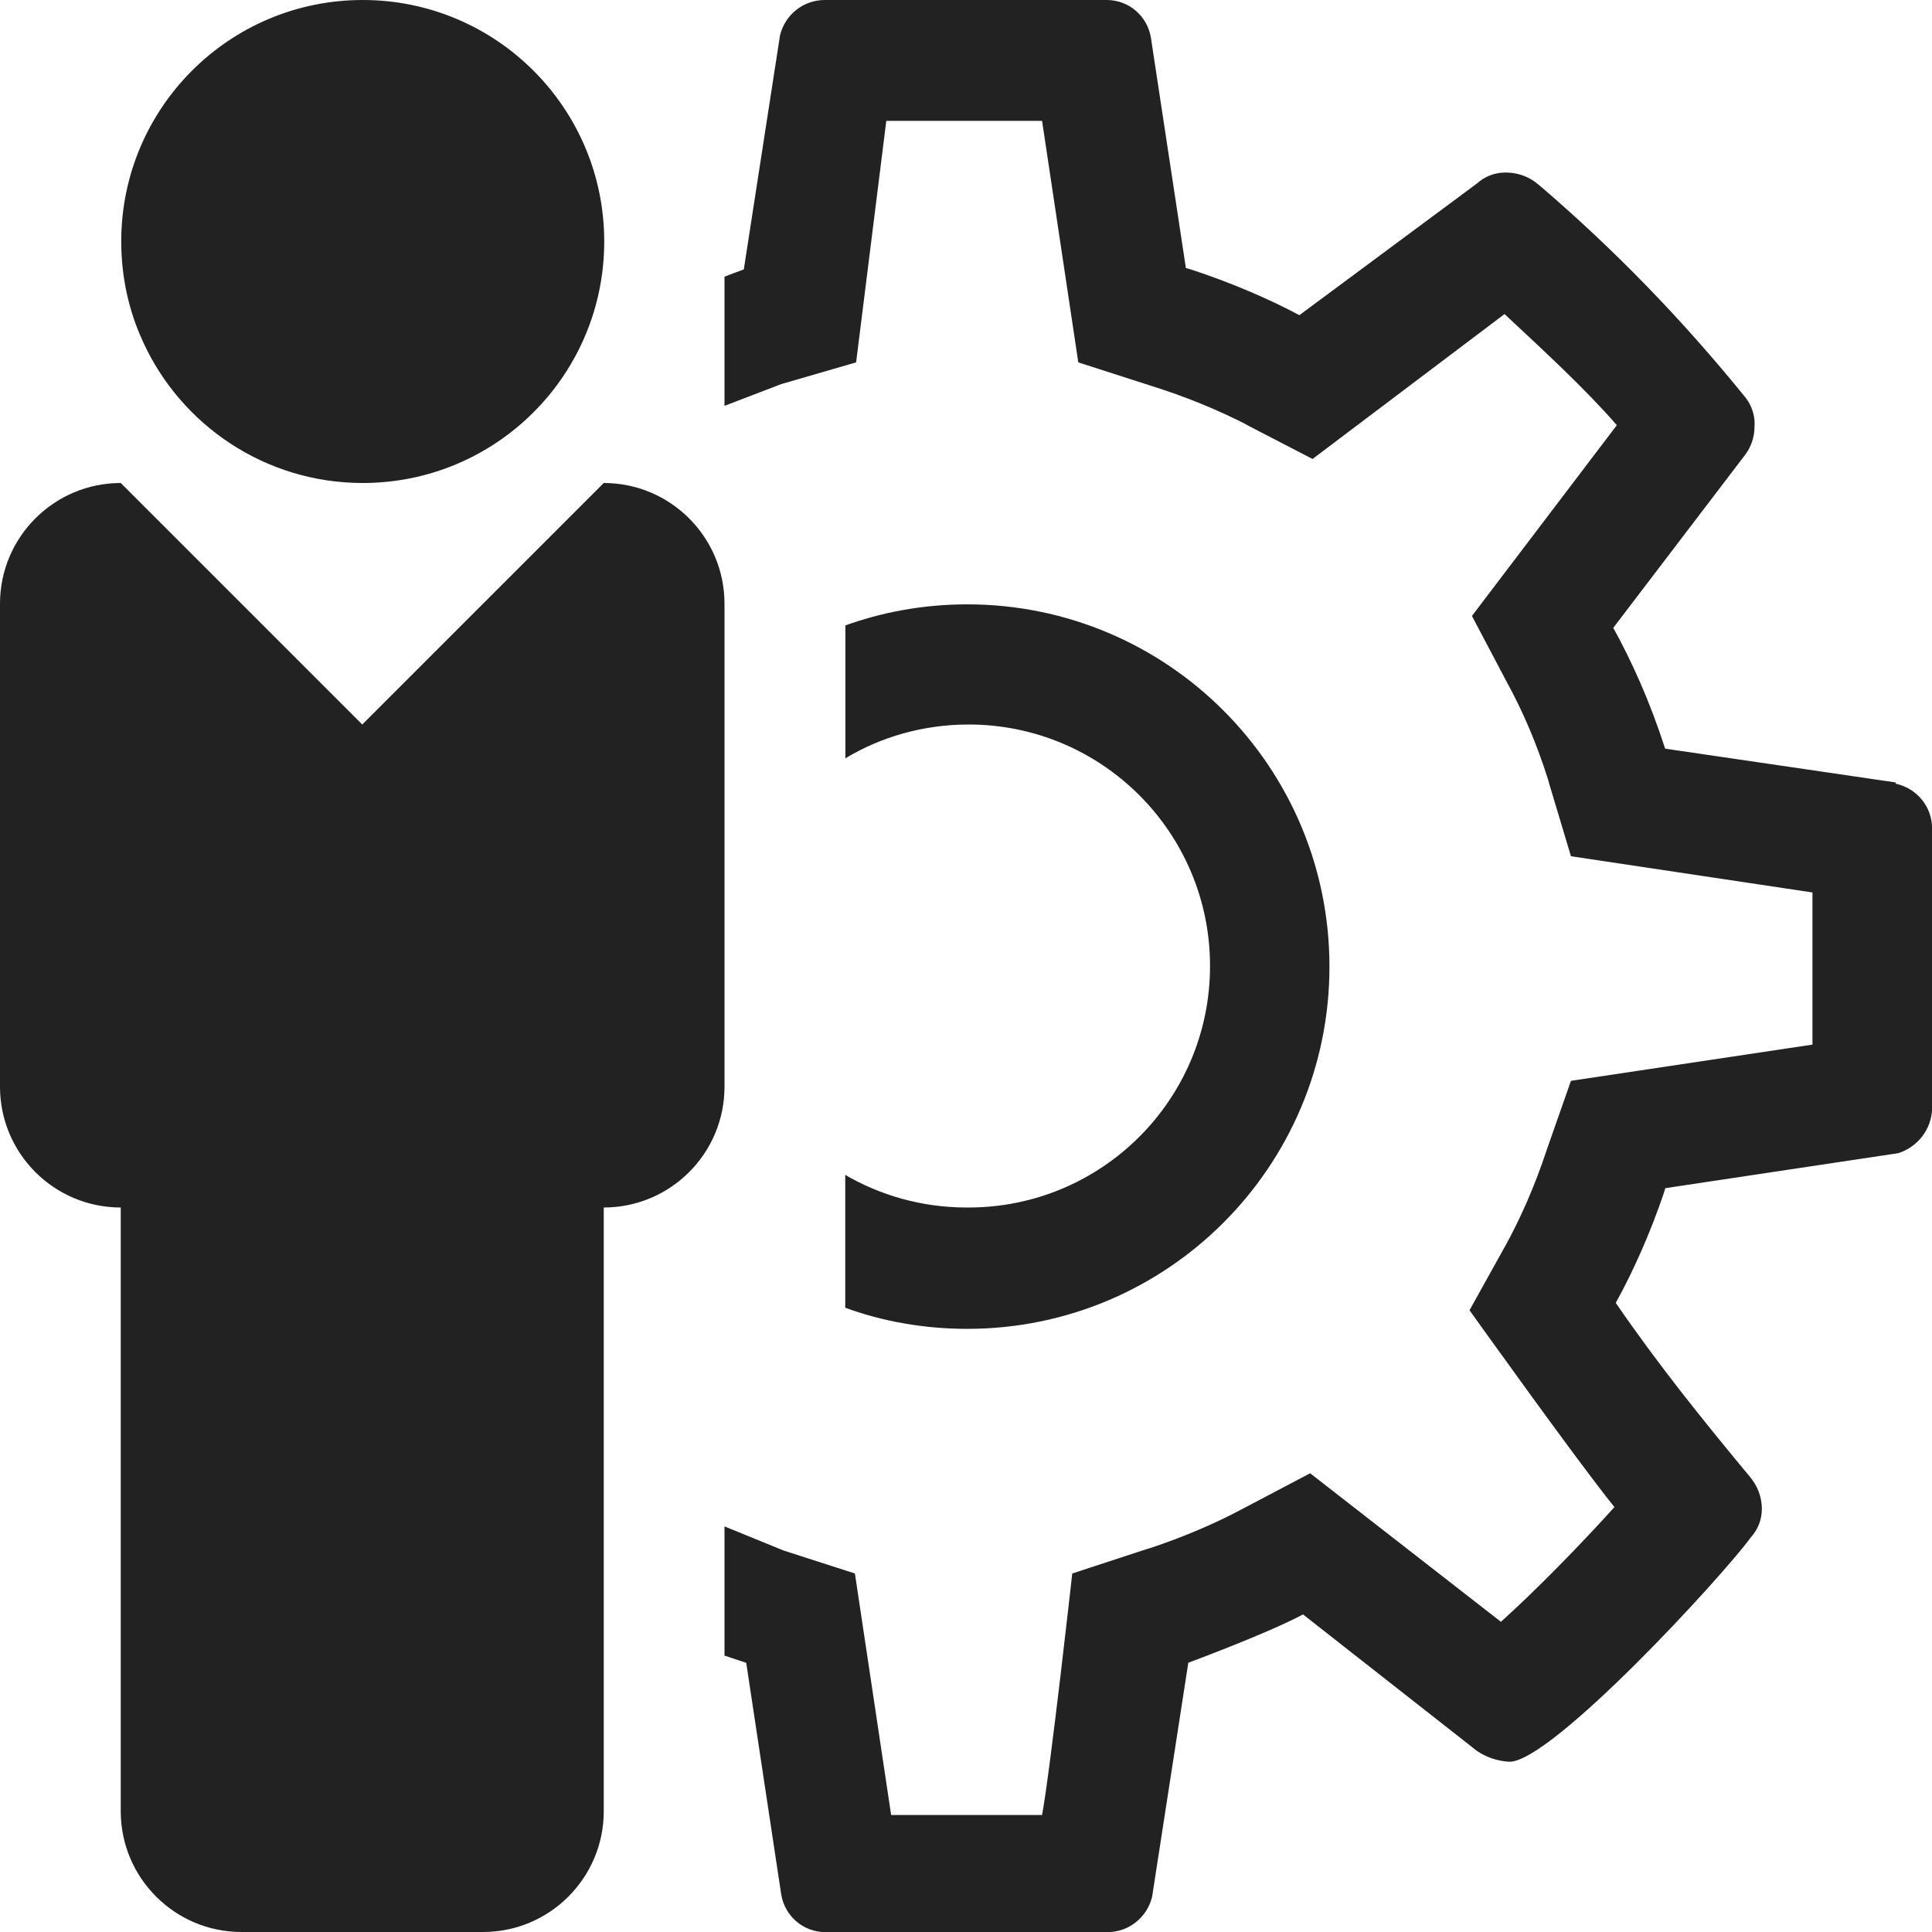 <svg width="16" height="16" viewBox="0 0 16 16" fill="rgb(34, 34, 34)" xmlns="http://www.w3.org/2000/svg"><title>manage</title><g clip-path="url(#clip0_3_1524)"><path d="M1.18 2.82C1.069 2.579 1.004 2.297 1.004 2C1.004 0.895 1.899 0 3.004 0C4.109 0 5.004 0.895 5.004 2C5.004 3.105 4.109 4 3.004 4C3.003 4 3.001 4 3 4C2.194 3.998 1.5 3.52 1.185 2.832L1.18 2.82ZM6 5C6 4.448 5.552 4 5 4L3 6L1 4C0.448 4 0 4.448 0 5V9C0 9.552 0.448 10 1 10V15C1 15.552 1.448 16 2 16H4C4.552 16 5 15.552 5 15V10C5.552 10 6 9.552 6 9V5ZM8 10C7.632 9.999 7.287 9.899 6.991 9.725L7 9.73V10.83C7.301 10.941 7.648 11.005 8.01 11.005C9.667 11.005 11.01 9.662 11.01 8.005C11.01 6.348 9.667 5.005 8.01 5.005C7.648 5.005 7.301 5.069 6.98 5.187L7.001 5.18V6.28C7.293 6.104 7.645 6 8.021 6C9.126 6 10.021 6.895 10.021 8C10.021 9.105 9.126 10 8.021 10C8.014 10 8.007 10 8 10ZM15.7 6.48L13.79 6.2C13.665 5.814 13.519 5.484 13.345 5.171L13.36 5.2L14.45 3.77C14.5 3.705 14.53 3.623 14.53 3.533C14.53 3.532 14.53 3.531 14.53 3.529C14.53 3.523 14.531 3.516 14.531 3.51C14.531 3.431 14.504 3.357 14.46 3.298L14.461 3.299C13.934 2.648 13.371 2.068 12.759 1.544L12.741 1.529C12.672 1.469 12.581 1.431 12.481 1.429C12.476 1.429 12.471 1.429 12.466 1.429C12.376 1.429 12.293 1.463 12.231 1.52L10.761 2.61C10.498 2.47 10.187 2.338 9.864 2.232L9.821 2.22L9.531 0.31C9.501 0.133 9.349 0 9.166 0C9.164 0 9.163 0 9.161 0H6.841C6.838 0 6.834 0 6.83 0C6.652 0 6.503 0.122 6.461 0.288L6.46 0.291L6.16 2.231L6 2.291V3.361L6.47 3.181L7.09 3.001L7.34 1.001H8.63L8.93 3.001L9.52 3.191C9.828 3.287 10.089 3.396 10.339 3.524L10.31 3.511L10.87 3.801L12.46 2.601C12.77 2.891 13.12 3.211 13.39 3.521L12.19 5.101L12.48 5.651C12.611 5.889 12.73 6.167 12.821 6.458L12.83 6.491L13.01 7.091L15.01 7.391V8.651L13.01 8.951L12.81 9.521C12.709 9.827 12.593 10.088 12.457 10.336L12.47 10.311L12.17 10.851C12.17 10.851 13.07 12.111 13.37 12.481C13.1 12.781 12.72 13.171 12.43 13.431L10.85 12.201L10.28 12.501C10.059 12.619 9.798 12.73 9.527 12.82L9.49 12.831L8.88 13.031C8.88 13.031 8.7 14.651 8.63 15.031H7.38L7.08 13.031L6.49 12.841L6 12.641V13.711L6.18 13.771L6.47 15.691C6.5 15.868 6.652 16.001 6.835 16.001C6.84 16.001 6.845 16.001 6.851 16.001H9.16C9.163 16.001 9.167 16.001 9.171 16.001C9.349 16.001 9.498 15.879 9.54 15.713L9.541 15.71L9.841 13.77C9.841 13.77 10.491 13.53 10.791 13.37L12.231 14.5C12.307 14.552 12.4 14.585 12.5 14.59H12.501C12.851 14.59 14.261 13.06 14.501 12.73C14.557 12.668 14.591 12.586 14.591 12.496C14.591 12.494 14.591 12.492 14.591 12.49C14.589 12.39 14.551 12.299 14.491 12.229C14.101 11.759 13.731 11.3 13.381 10.79C13.529 10.522 13.668 10.208 13.779 9.881L13.791 9.84L15.721 9.55C15.881 9.499 15.996 9.353 16.001 9.181V6.87C16.001 6.867 16.001 6.864 16.001 6.862C16.001 6.68 15.874 6.529 15.703 6.491H15.7V6.48Z" fill="rgb(34, 34, 34)" fill-opacity="1.00"/></g><defs><clipPath id="clip0_3_1524"><rect width="16" height="16" fill="rgb(34, 34, 34)"/></clipPath></defs></svg>